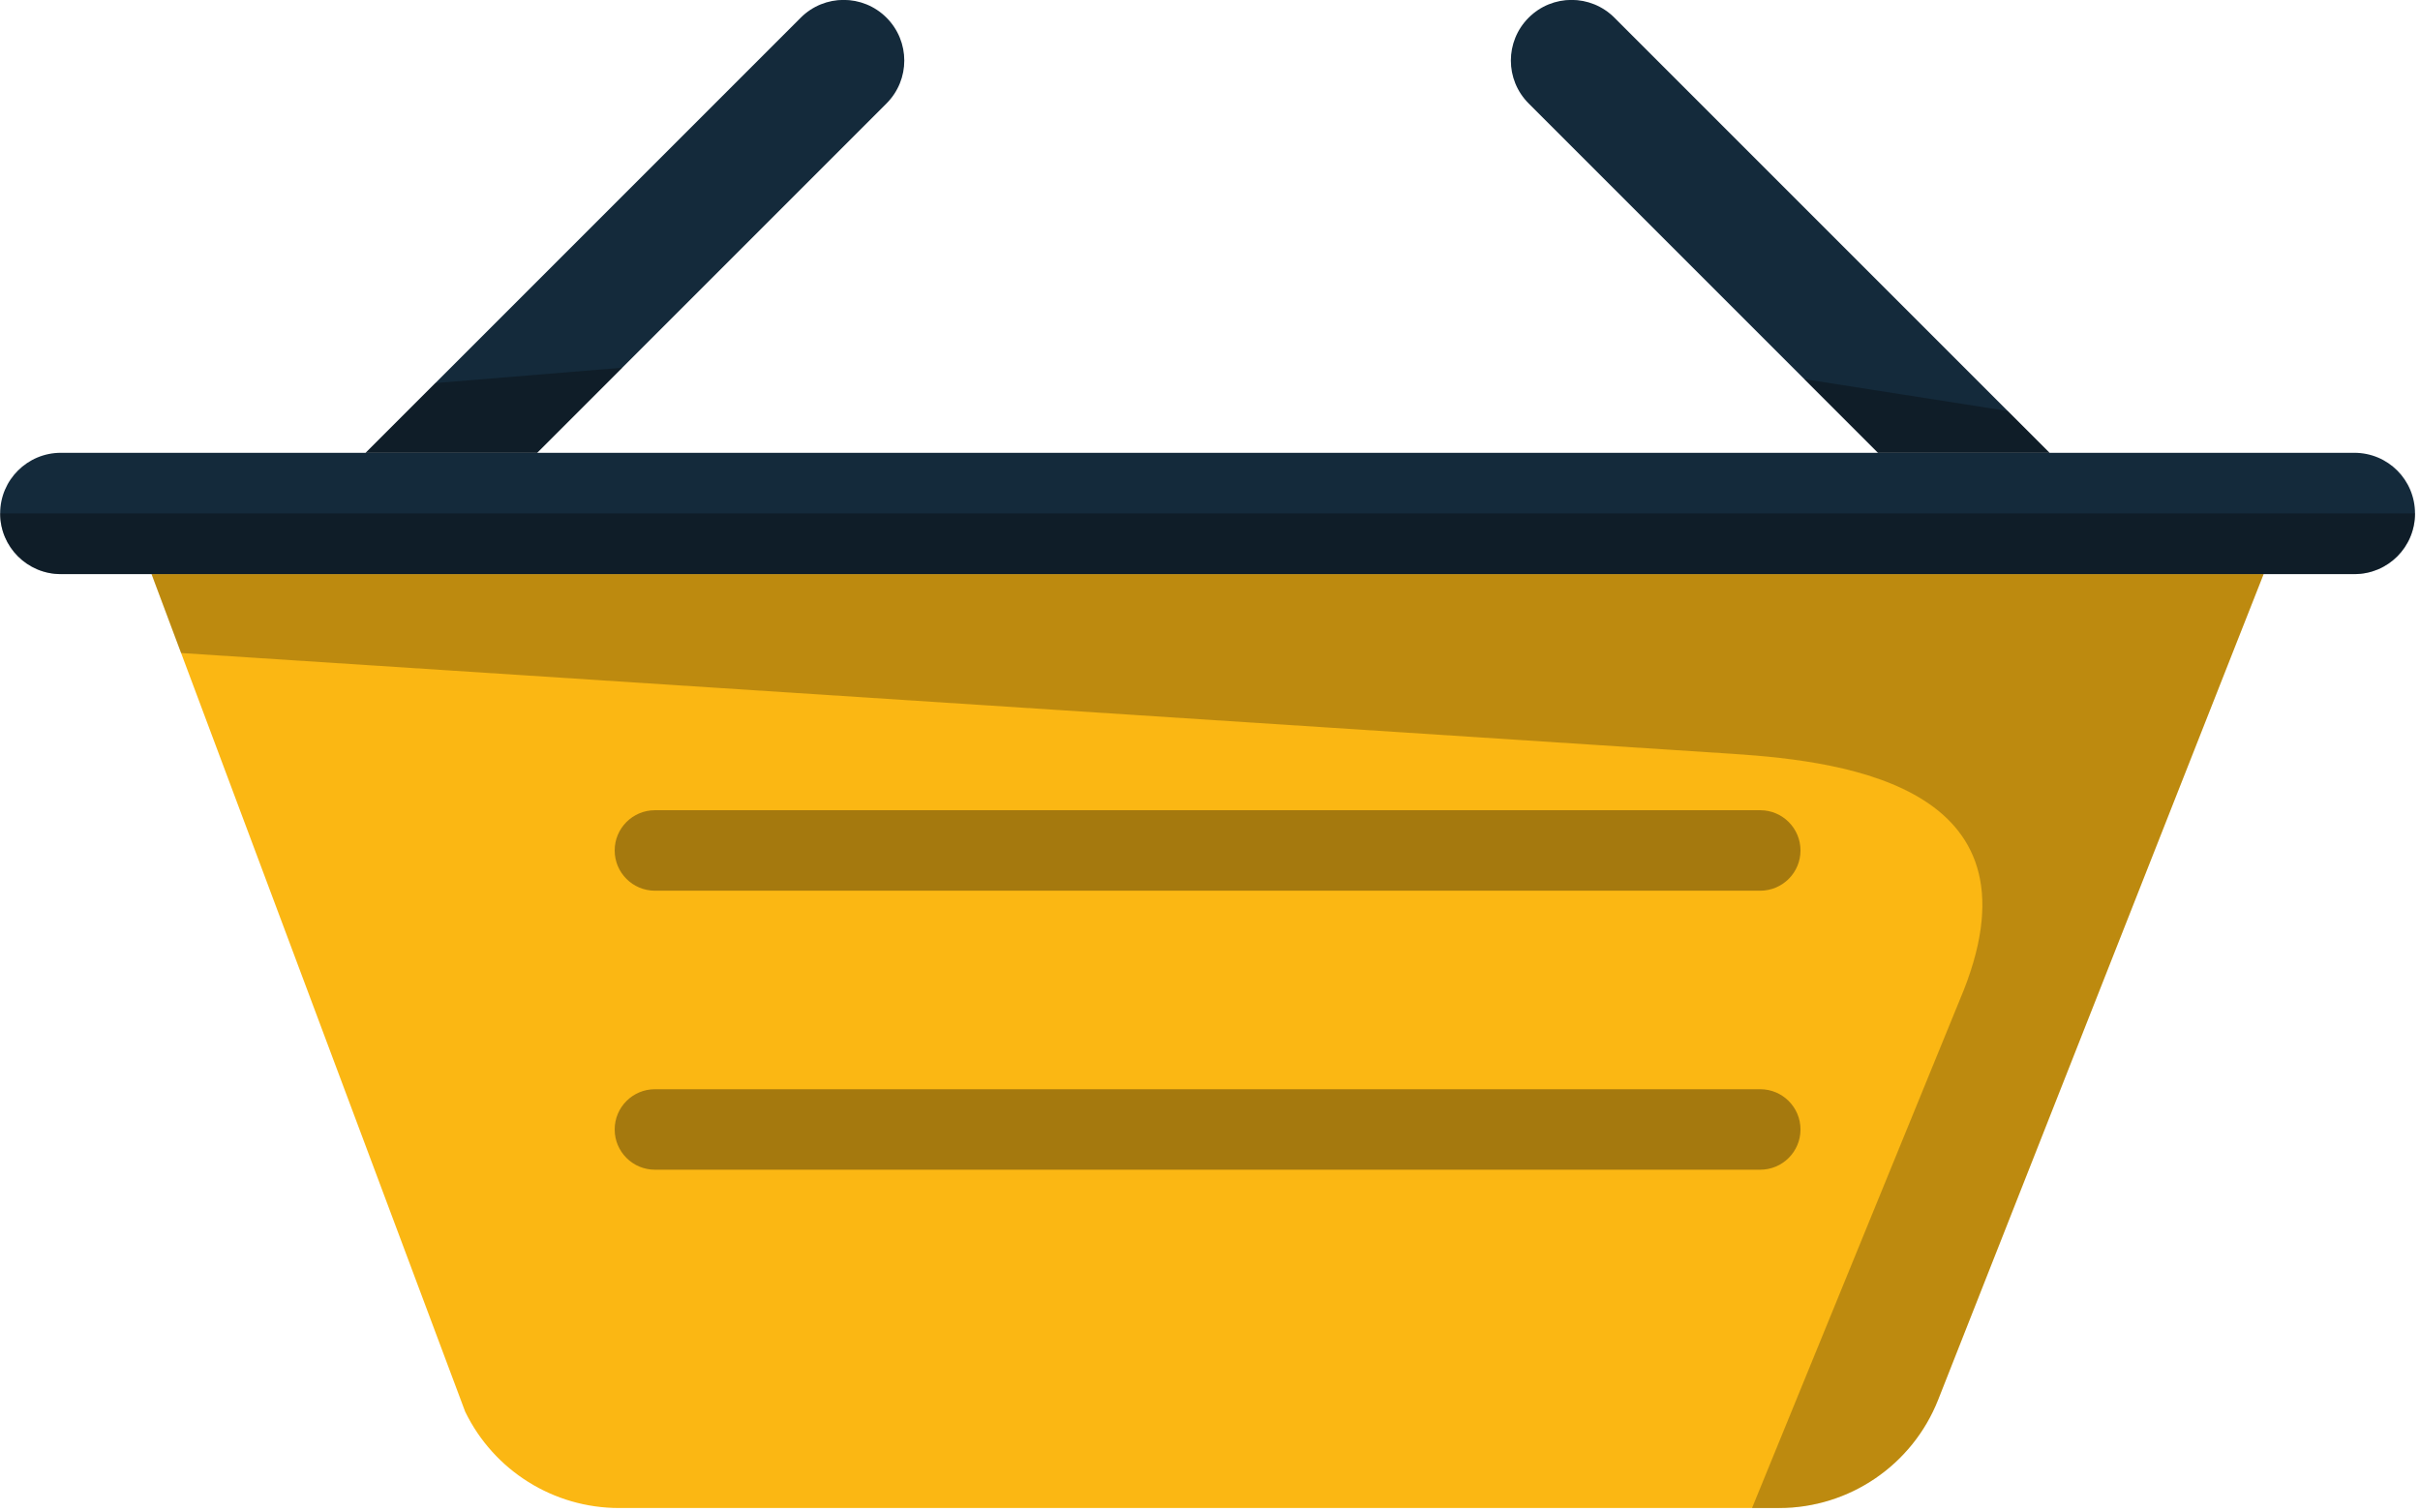 <svg xmlns="http://www.w3.org/2000/svg" xmlns:xlink="http://www.w3.org/1999/xlink" preserveAspectRatio="xMidYMid" width="216" height="135" viewBox="0 0 216 135">
  <defs>
    <style>

      .cls-3 {
        fill: #142a3b;
      }

      .cls-4 {
        fill: #fbb713;
      }

      .cls-6 {
        fill: #060606;
        opacity: 0.25;
      }

      .cls-7 {
        fill: #060606;
        opacity: 0.35;
      }
    </style>
  </defs>
  <g id="group-11svg">
    <path d="M167.625,40.416 C167.625,40.416 182.935,40.416 182.935,40.416 C182.935,40.416 144.096,1.578 144.096,1.578 C141.982,-0.537 138.556,-0.537 136.441,1.578 C134.326,3.693 134.326,7.118 136.441,9.233 C136.441,9.233 167.625,40.416 167.625,40.416 Z" id="path-1" class="cls-3" fill-rule="evenodd"/>
    <path d="M13.527,51.243 C13.527,51.243 41.520,126.002 41.520,126.002 C44.074,131.263 49.408,134.602 55.256,134.602 C55.256,134.602 158.788,134.602 158.788,134.602 C165.059,134.602 170.693,130.767 172.993,124.933 C172.993,124.933 202.042,51.243 202.042,51.243 C202.042,51.243 13.527,51.243 13.527,51.243 Z" id="path-2" class="cls-4" fill-rule="evenodd"/>
    <path d="M5.428,40.416 C2.446,40.416 0.014,42.836 0.014,45.829 C0.014,48.822 2.446,51.243 5.428,51.243 C5.428,51.243 210.140,51.243 210.140,51.243 C213.144,51.243 215.554,48.822 215.554,45.829 C215.554,42.836 213.144,40.416 210.140,40.416 C210.140,40.416 5.428,40.416 5.428,40.416 Z" id="path-3" class="cls-3" fill-rule="evenodd"/>
    <path d="M13.527,51.244 C13.527,51.244 16.164,58.287 16.164,58.287 C16.164,58.287 154.644,67.285 154.644,67.285 C165.200,67.971 182.935,70.405 174.921,89.246 C174.921,89.246 156.380,134.603 156.380,134.603 C156.380,134.603 158.787,134.603 158.787,134.603 C165.059,134.603 170.693,130.767 172.993,124.932 C172.993,124.932 202.042,51.244 202.042,51.244 C202.042,51.244 13.527,51.244 13.527,51.244 Z" id="path-4" class="cls-6" fill-rule="evenodd"/>
    <path d="M157.112,79.501 C157.112,79.501 58.456,79.501 58.456,79.501 C56.473,79.501 54.864,77.893 54.864,75.909 C54.864,73.926 56.473,72.318 58.456,72.318 C58.456,72.318 157.112,72.318 157.112,72.318 C159.096,72.318 160.705,73.926 160.705,75.909 C160.705,77.893 159.096,79.501 157.112,79.501 Z" id="path-5" class="cls-7" fill-rule="evenodd"/>
    <path d="M157.112,104.405 C157.112,104.405 58.456,104.405 58.456,104.405 C56.473,104.405 54.864,102.797 54.864,100.814 C54.864,98.829 56.473,97.221 58.456,97.221 C58.456,97.221 157.112,97.221 157.112,97.221 C159.096,97.221 160.705,98.829 160.705,100.814 C160.705,102.797 159.096,104.405 157.112,104.405 Z" id="path-6" class="cls-7" fill-rule="evenodd"/>
    <path d="M5.428,51.244 C5.428,51.244 210.140,51.244 210.140,51.244 C213.144,51.244 215.554,48.822 215.554,45.829 C215.554,45.829 0.014,45.829 0.014,45.829 C0.014,48.822 2.446,51.244 5.428,51.244 Z" id="path-7" class="cls-7" fill-rule="evenodd"/>
    <path d="M47.944,40.416 C47.944,40.416 79.127,9.233 79.127,9.233 C81.242,7.118 81.242,3.693 79.127,1.578 C77.012,-0.537 73.587,-0.537 71.472,1.578 C71.472,1.578 32.633,40.416 32.633,40.416 C32.633,40.416 47.944,40.416 47.944,40.416 Z" id="path-8" class="cls-3" fill-rule="evenodd"/>
    <path d="M38.859,34.189 C38.859,34.189 32.633,40.416 32.633,40.416 C32.633,40.416 47.944,40.416 47.944,40.416 C47.944,40.416 55.540,32.820 55.540,32.820 C55.540,32.820 38.859,34.189 38.859,34.189 Z" id="path-9" class="cls-7" fill-rule="evenodd"/>
    <path d="M179.204,36.684 C179.204,36.684 182.935,40.416 182.935,40.416 C182.935,40.416 167.624,40.416 167.624,40.416 C167.624,40.416 161.047,33.839 161.047,33.839 C161.047,33.839 179.204,36.684 179.204,36.684 Z" id="path-10" class="cls-7" fill-rule="evenodd"/>
  </g>
</svg>
